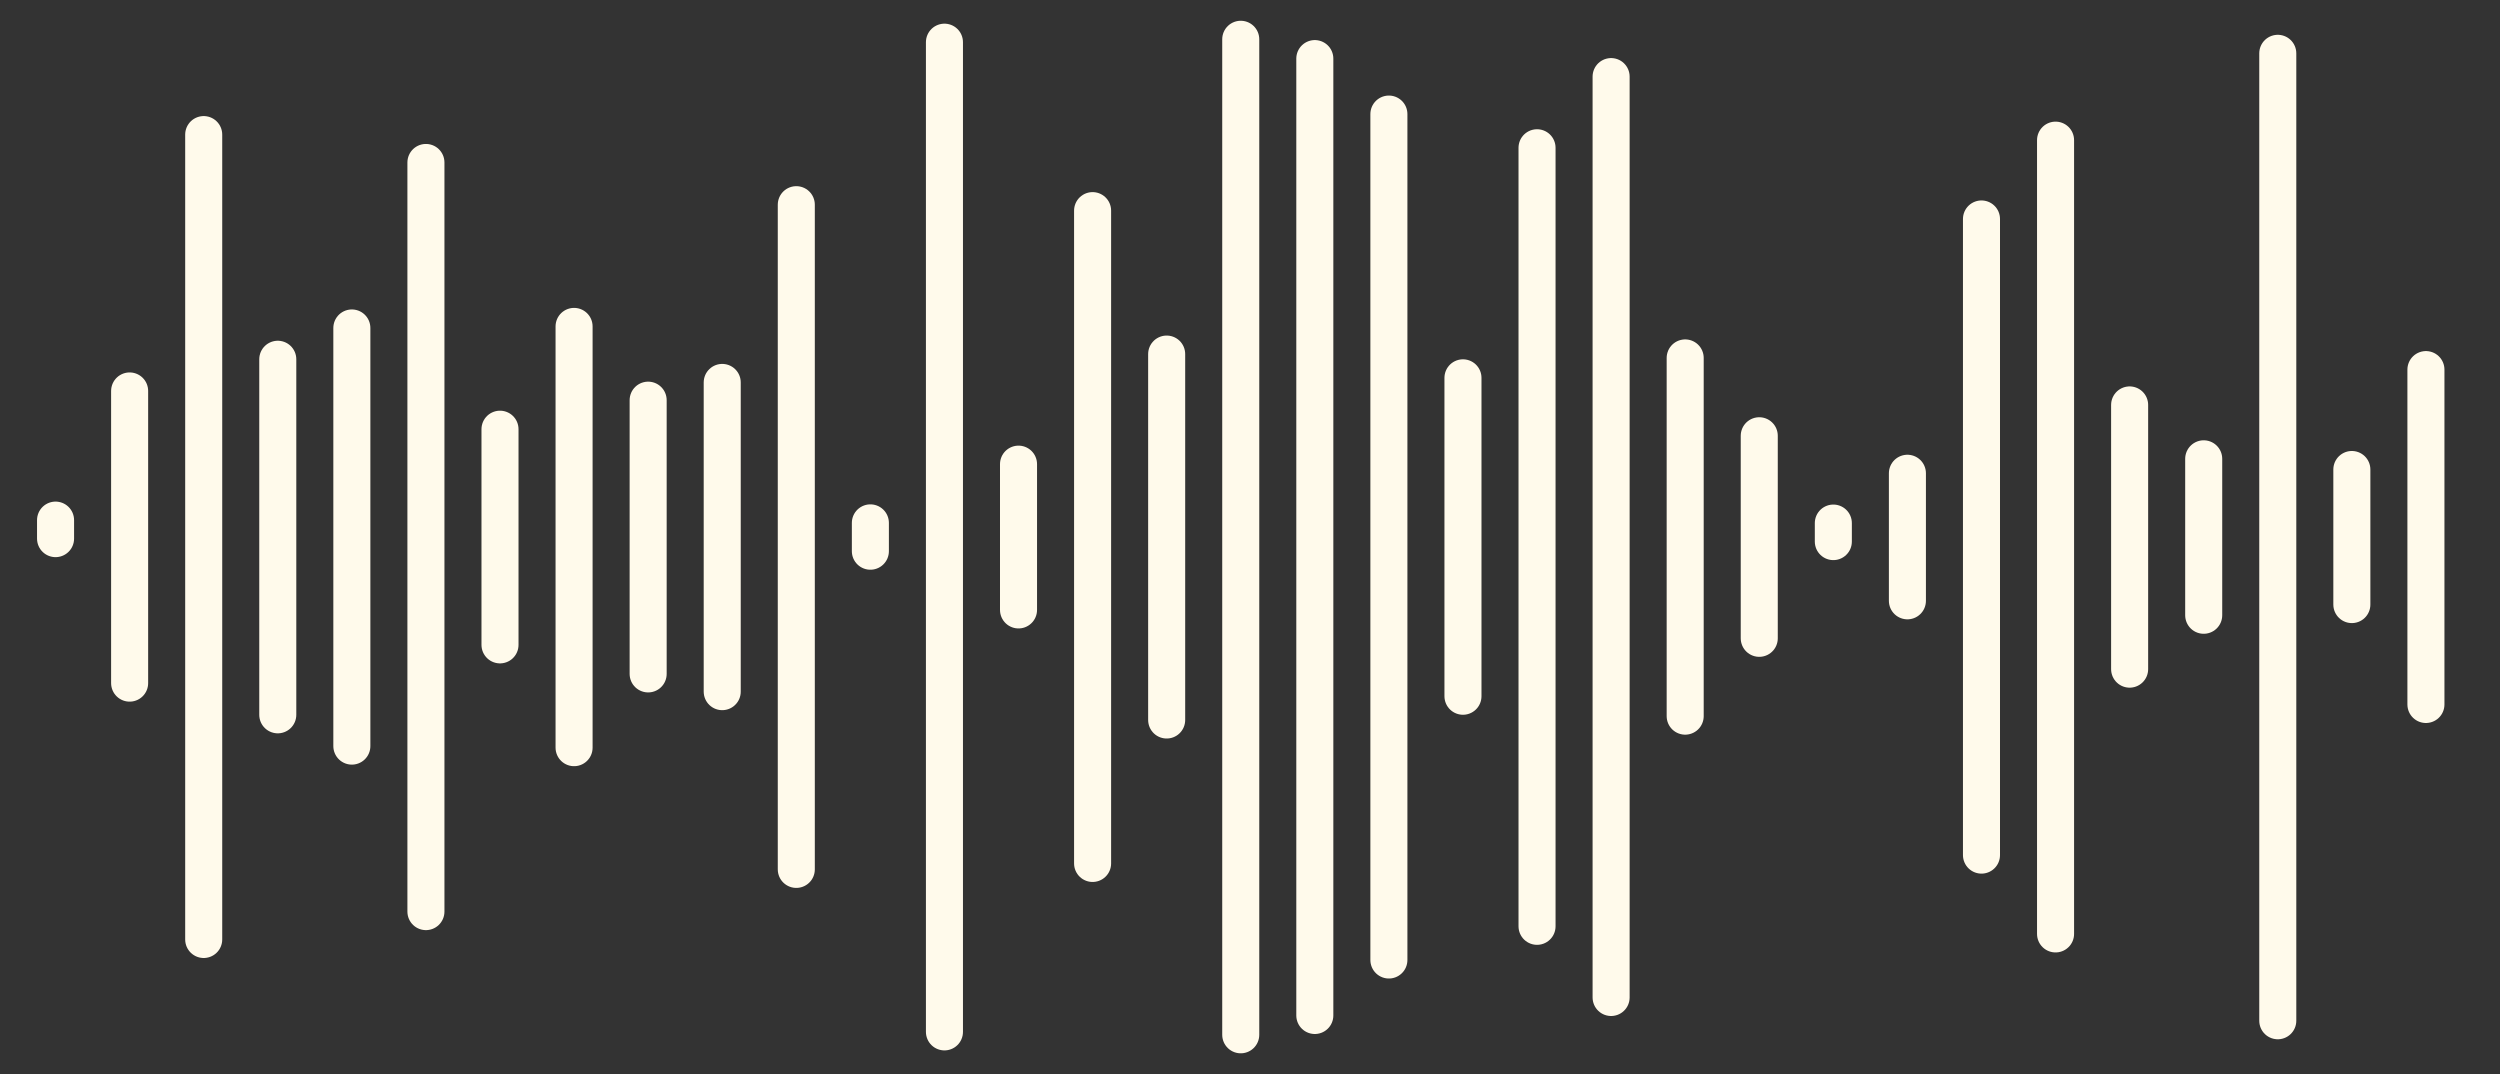 <svg width="135" height="58" viewBox="0 0 135 58" fill="none" xmlns="http://www.w3.org/2000/svg">
<rect x="0" y="0" width="135" height="58" fill="#333333" stroke="none"/>
<line x1="3" y1="28.086" x2="3" y2="29.086" stroke="#FFFAEB" stroke-width="2" stroke-linecap="round"/>
<line x1="7" y1="36.889" x2="7" y2="21.111" stroke="#FFFAEB" stroke-width="2" stroke-linecap="round"/>
<line x1="11" y1="50.732" x2="11" y2="7.268" stroke="#FFFAEB" stroke-width="2" stroke-linecap="round"/>
<line x1="15" y1="38.6" x2="15" y2="19.4" stroke="#FFFAEB" stroke-width="2" stroke-linecap="round"/>
<line x1="19" y1="40.29" x2="19" y2="17.71" stroke="#FFFAEB" stroke-width="2" stroke-linecap="round"/>
<line x1="23" y1="49.227" x2="23" y2="8.773" stroke="#FFFAEB" stroke-width="2" stroke-linecap="round"/>
<line x1="27" y1="34.823" x2="27" y2="23.177" stroke="#FFFAEB" stroke-width="2" stroke-linecap="round"/>
<line x1="31" y1="40.374" x2="31" y2="17.626" stroke="#FFFAEB" stroke-width="2" stroke-linecap="round"/>
<line x1="35" y1="36.391" x2="35" y2="21.609" stroke="#FFFAEB" stroke-width="2" stroke-linecap="round"/>
<line x1="39" y1="37.349" x2="39" y2="20.651" stroke="#FFFAEB" stroke-width="2" stroke-linecap="round"/>
<line x1="43" y1="46.947" x2="43" y2="11.053" stroke="#FFFAEB" stroke-width="2" stroke-linecap="round"/>
<line x1="47" y1="29.765" x2="47" y2="28.235" stroke="#FFFAEB" stroke-width="2" stroke-linecap="round"/>
<line x1="51" y1="55.722" x2="51" y2="2.278" stroke="#FFFAEB" stroke-width="2" stroke-linecap="round"/>
<line x1="55" y1="32.936" x2="55" y2="25.064" stroke="#FFFAEB" stroke-width="2" stroke-linecap="round"/>
<line x1="59" y1="46.626" x2="59" y2="11.374" stroke="#FFFAEB" stroke-width="2" stroke-linecap="round"/>
<line x1="63" y1="38.88" x2="63" y2="19.12" stroke="#FFFAEB" stroke-width="2" stroke-linecap="round"/>
<line x1="67" y1="55.879" x2="67" y2="2.121" stroke="#FFFAEB" stroke-width="2" stroke-linecap="round"/>
<line x1="71" y1="54.836" x2="71" y2="3.164" stroke="#FFFAEB" stroke-width="2" stroke-linecap="round"/>
<line x1="75" y1="51.84" x2="75" y2="6.16" stroke="#FFFAEB" stroke-width="2" stroke-linecap="round"/>
<line x1="79" y1="37.597" x2="79" y2="20.403" stroke="#FFFAEB" stroke-width="2" stroke-linecap="round"/>
<line x1="83" y1="50.021" x2="83" y2="7.979" stroke="#FFFAEB" stroke-width="2" stroke-linecap="round"/>
<line x1="87" y1="53.864" x2="87" y2="4.136" stroke="#FFFAEB" stroke-width="2" stroke-linecap="round"/>
<line x1="91" y1="38.672" x2="91" y2="19.328" stroke="#FFFAEB" stroke-width="2" stroke-linecap="round"/>
<line x1="95" y1="34.469" x2="95" y2="23.531" stroke="#FFFAEB" stroke-width="2" stroke-linecap="round"/>
<line x1="99" y1="28.246" x2="99" y2="29.246" stroke="#FFFAEB" stroke-width="2" stroke-linecap="round"/>
<line x1="103" y1="32.444" x2="103" y2="25.556" stroke="#FFFAEB" stroke-width="2" stroke-linecap="round"/>
<line x1="107" y1="46.176" x2="107" y2="11.824" stroke="#FFFAEB" stroke-width="2" stroke-linecap="round"/>
<line x1="111" y1="50.432" x2="111" y2="7.568" stroke="#FFFAEB" stroke-width="2" stroke-linecap="round"/>
<line x1="115" y1="36.134" x2="115" y2="21.866" stroke="#FFFAEB" stroke-width="2" stroke-linecap="round"/>
<line x1="119" y1="33.224" x2="119" y2="24.776" stroke="#FFFAEB" stroke-width="2" stroke-linecap="round"/>
<line x1="123" y1="55.121" x2="123" y2="2.879" stroke="#FFFAEB" stroke-width="2" stroke-linecap="round"/>
<line x1="127" y1="32.647" x2="127" y2="25.353" stroke="#FFFAEB" stroke-width="2" stroke-linecap="round"/>
<line x1="131" y1="38.042" x2="131" y2="19.958" stroke="#FFFAEB" stroke-width="2" stroke-linecap="round"/>
</svg>
